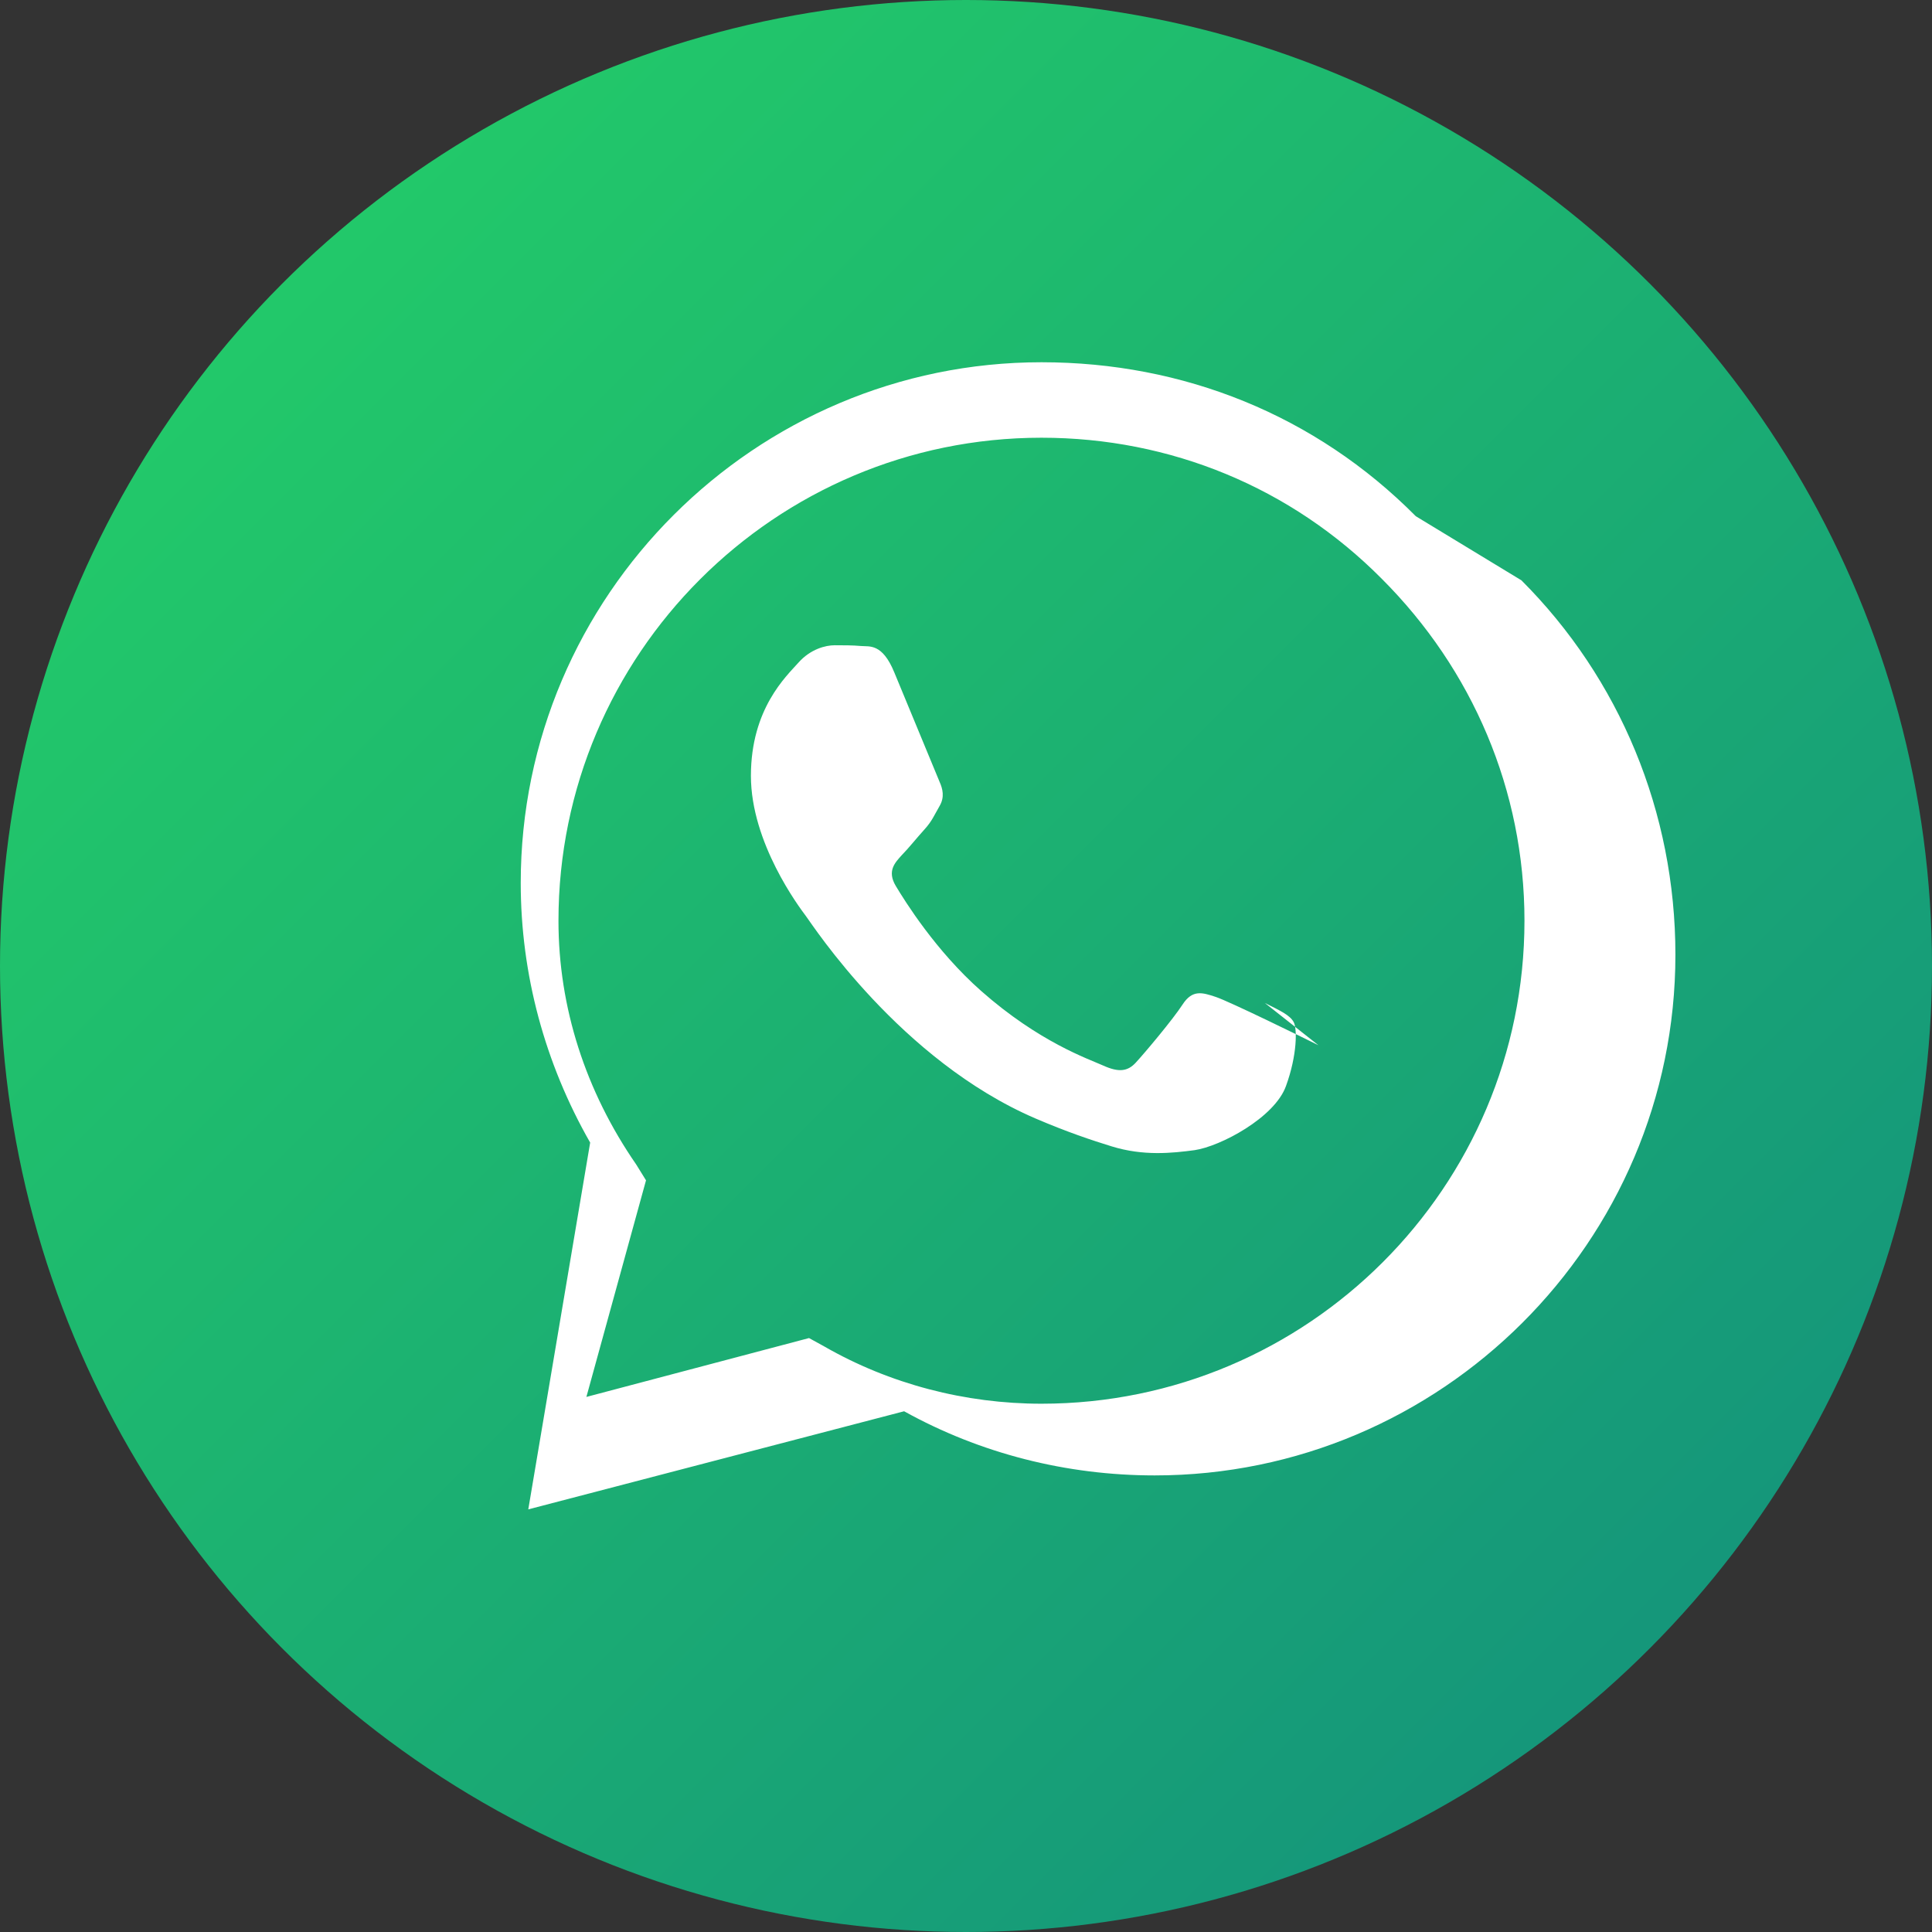 <svg xmlns="http://www.w3.org/2000/svg" viewBox="0 0 256 256">
  <rect x="0" y="0" width="256" height="256" fill="#333333" stroke="none"/>
  <defs>
    <linearGradient id="grad" x1="0" y1="0" x2="1" y2="1">
      <stop offset="0%" stop-color="#25D366"></stop>
      <stop offset="100%" stop-color="#128C7E"></stop>
    </linearGradient>
  </defs>
  <circle cx="128" cy="128" r="128" fill="url(#grad)"></circle>
  <path fill="#FFFFFF" d="M187.6 68.4C174.3 55 156.8 48 138 48c-37.9 0-69 30.9-69 69 0 12.1 3.2 23.9 9.2 34.4L70 200l49.8-13c10.1 5.6 21.5 8.5 33.2 8.5 37.9 0 69-30.9 69-69 0-18.9-7.4-36.6-20.4-49.6zM138 186c-10.1 0-20.1-2.6-28.8-7.6l-2-1.1-29.5 7.8 7.9-28.7-1.3-2.1C77.6 144.6 74 133.5 74 122c0-35.3 28.7-64 64-64 17.1 0 33.1 6.6 45.1 18.7 12 12 18.9 28 18.9 45.3 0 35.3-28.7 64-64 64zm36.7-47.5c-2-1-11.8-5.8-13.6-6.4-1.8-.6-3.1-1-4.4 1s-5 6.4-6.2 7.7c-1.1 1.2-2.3 1.3-4.3.4-2-.9-8.5-3.1-16.2-9.9-6-5.3-10.1-11.9-11.3-13.9s-.1-3.1.8-4.1c.8-.8 2-2.3 3-3.4 1-1.1 1.3-1.9 2-3.1.7-1.2.4-2.3 0-3.2-.4-1-4.4-10.6-6-14.5-1.6-3.9-3.3-3.4-4.4-3.5-1.1-.1-2.3-.1-3.5-.1-1.2 0-3.2.5-4.8 2.3s-6.3 6.1-6.3 15 6.4 17.4 7.3 18.6c.9 1.2 12.5 19.1 30.4 26.8 4.2 1.8 7.5 2.9 10.1 3.7 4.2 1.3 8 .9 11 .5 3.4-.5 10.6-4.3 12.1-8.5 1.5-4.1 1.5-7.7 1-8.5-.5-.9-1.8-1.5-3.8-2.5z"></path>
</svg>
